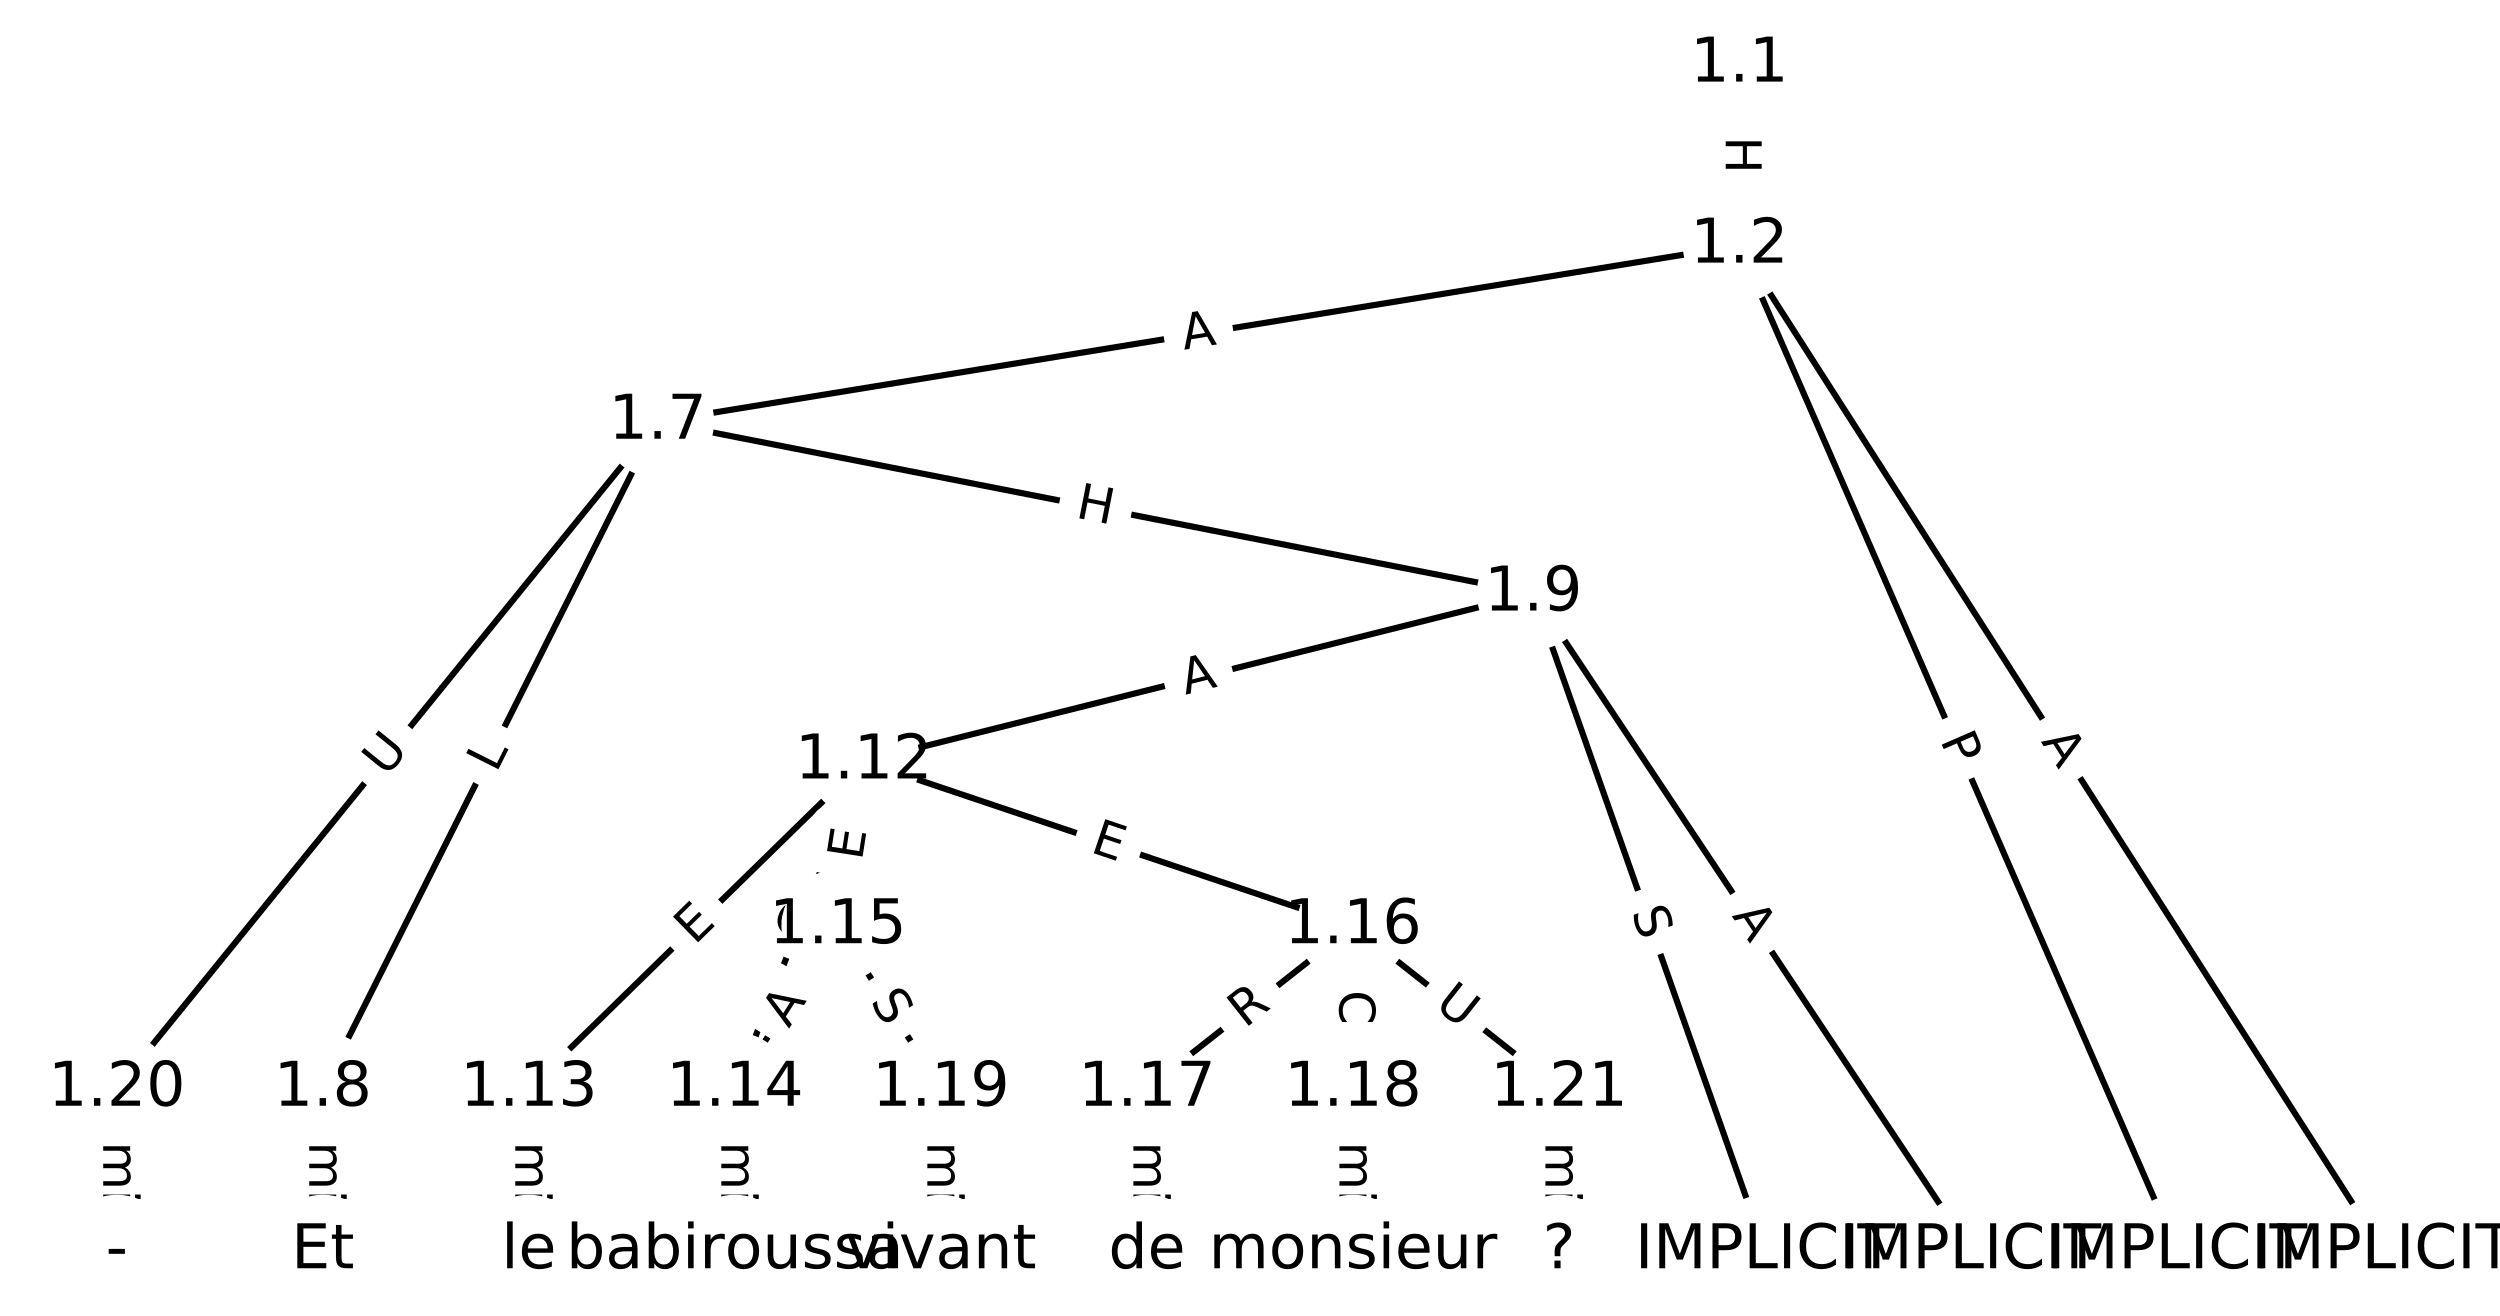 <?xml version="1.0" encoding="utf-8" standalone="no"?>
<!DOCTYPE svg PUBLIC "-//W3C//DTD SVG 1.1//EN"
  "http://www.w3.org/Graphics/SVG/1.1/DTD/svg11.dtd">
<!-- Created with matplotlib (https://matplotlib.org/) -->
<svg height="213.333pt" version="1.1" viewBox="0 0 405.333 213.333" width="405.333pt" xmlns="http://www.w3.org/2000/svg" xmlns:xlink="http://www.w3.org/1999/xlink">
 <defs>
  <style type="text/css">
*{stroke-linecap:butt;stroke-linejoin:round;}
  </style>
 </defs>
 <g id="figure_1">
  <g id="patch_1">
   <path d="M 0 213.333 
L 405.333 213.333 
L 405.333 0 
L 0 0 
z
" style="fill:#ffffff;"/>
  </g>
  <g id="axes_1">
   <g id="LineCollection_1">
    <path clip-path="url(#p426725038d)" d="M 282.004 10.467 
L 282.004 39.815 
" style="fill:none;stroke:#000000;"/>
    <path clip-path="url(#p426725038d)" d="M 282.004 39.815 
L 386.395 202.866 
" style="fill:none;stroke:#000000;"/>
    <path clip-path="url(#p426725038d)" d="M 282.004 39.815 
L 352.99 202.866 
" style="fill:none;stroke:#000000;"/>
    <path clip-path="url(#p426725038d)" d="M 282.004 39.815 
L 106.627 68.374 
" style="fill:none;stroke:#000000;"/>
    <path clip-path="url(#p426725038d)" d="M 106.627 68.374 
L 52.343 176.518 
" style="fill:none;stroke:#000000;"/>
    <path clip-path="url(#p426725038d)" d="M 106.627 68.374 
L 248.599 96.224 
" style="fill:none;stroke:#000000;"/>
    <path clip-path="url(#p426725038d)" d="M 106.627 68.374 
L 18.938 176.518 
" style="fill:none;stroke:#000000;"/>
    <path clip-path="url(#p426725038d)" d="M 52.343 176.518 
L 52.343 202.866 
" style="fill:none;stroke:#000000;"/>
    <path clip-path="url(#p426725038d)" d="M 248.599 96.224 
L 319.585 202.866 
" style="fill:none;stroke:#000000;"/>
    <path clip-path="url(#p426725038d)" d="M 248.599 96.224 
L 286.18 202.866 
" style="fill:none;stroke:#000000;"/>
    <path clip-path="url(#p426725038d)" d="M 248.599 96.224 
L 140.032 123.454 
" style="fill:none;stroke:#000000;"/>
    <path clip-path="url(#p426725038d)" d="M 140.032 123.454 
L 85.749 176.518 
" style="fill:none;stroke:#000000;"/>
    <path clip-path="url(#p426725038d)" d="M 140.032 123.454 
L 119.154 176.518 
" style="fill:none;stroke:#000000;"/>
    <path clip-path="url(#p426725038d)" d="M 140.032 123.454 
L 135.856 150.169 
" style="fill:none;stroke:#000000;"/>
    <path clip-path="url(#p426725038d)" d="M 140.032 123.454 
L 219.369 150.169 
" style="fill:none;stroke:#000000;"/>
    <path clip-path="url(#p426725038d)" d="M 85.749 176.518 
L 85.749 202.866 
" style="fill:none;stroke:#000000;"/>
    <path clip-path="url(#p426725038d)" d="M 119.154 176.518 
L 119.154 202.866 
" style="fill:none;stroke:#000000;"/>
    <path clip-path="url(#p426725038d)" d="M 135.856 150.169 
L 119.154 176.518 
" style="fill:none;stroke:#000000;stroke-dasharray:3.7,1.6;stroke-dashoffset:0;"/>
    <path clip-path="url(#p426725038d)" d="M 135.856 150.169 
L 152.559 176.518 
" style="fill:none;stroke:#000000;"/>
    <path clip-path="url(#p426725038d)" d="M 219.369 150.169 
L 185.964 176.518 
" style="fill:none;stroke:#000000;"/>
    <path clip-path="url(#p426725038d)" d="M 219.369 150.169 
L 219.369 176.518 
" style="fill:none;stroke:#000000;"/>
    <path clip-path="url(#p426725038d)" d="M 219.369 150.169 
L 252.774 176.518 
" style="fill:none;stroke:#000000;"/>
    <path clip-path="url(#p426725038d)" d="M 185.964 176.518 
L 185.964 202.866 
" style="fill:none;stroke:#000000;"/>
    <path clip-path="url(#p426725038d)" d="M 219.369 176.518 
L 219.369 202.866 
" style="fill:none;stroke:#000000;"/>
    <path clip-path="url(#p426725038d)" d="M 152.559 176.518 
L 152.559 202.866 
" style="fill:none;stroke:#000000;"/>
    <path clip-path="url(#p426725038d)" d="M 18.938 176.518 
L 18.938 202.866 
" style="fill:none;stroke:#000000;"/>
    <path clip-path="url(#p426725038d)" d="M 252.774 176.518 
L 252.774 202.866 
" style="fill:none;stroke:#000000;"/>
   </g>
   <g id="text_1">
    <g id="patch_2">
     <path clip-path="url(#p426725038d)" d="M 275.733 22.133 
L 275.733 28.149 
Q 275.733 30.549 278.133 30.549 
L 285.875 30.549 
Q 288.275 30.549 288.275 28.149 
L 288.275 22.133 
Q 288.275 19.733 285.875 19.733 
L 278.133 19.733 
Q 275.733 19.733 275.733 22.133 
z
" style="fill:#ffffff;stroke:#ffffff;stroke-linejoin:miter;"/>
    </g>
    <g clip-path="url(#p426725038d)">
     <!-- H -->
     <defs>
      <path d="M 9.812 72.906 
L 19.672 72.906 
L 19.672 43.016 
L 55.516 43.016 
L 55.516 72.906 
L 65.375 72.906 
L 65.375 0 
L 55.516 0 
L 55.516 34.719 
L 19.672 34.719 
L 19.672 0 
L 9.812 0 
z
" id="DejaVuSans-72"/>
     </defs>
     <g transform="translate(279.796 22.133)rotate(-270)scale(0.08 -0.08)">
      <use xlink:href="#DejaVuSans-72"/>
     </g>
    </g>
   </g>
   <g id="text_2">
    <g id="patch_3">
     <path clip-path="url(#p426725038d)" d="M 327.443 122.418 
L 330.393 127.026 
Q 331.688 129.048 333.709 127.754 
L 340.229 123.579 
Q 342.251 122.285 340.957 120.264 
L 338.006 115.655 
Q 336.712 113.633 334.69 114.928 
L 328.17 119.102 
Q 326.149 120.396 327.443 122.418 
z
" style="fill:#ffffff;stroke:#ffffff;stroke-linejoin:miter;"/>
    </g>
    <g clip-path="url(#p426725038d)">
     <!-- A -->
     <defs>
      <path d="M 34.188 63.188 
L 20.797 26.906 
L 47.609 26.906 
z
M 28.609 72.906 
L 39.797 72.906 
L 67.578 0 
L 57.328 0 
L 50.688 18.703 
L 17.828 18.703 
L 11.188 0 
L 0.781 0 
z
" id="DejaVuSans-65"/>
     </defs>
     <g transform="translate(330.865 120.226)rotate(-302.629)scale(0.08 -0.08)">
      <use xlink:href="#DejaVuSans-65"/>
     </g>
    </g>
   </g>
   <g id="text_3">
    <g id="patch_4">
     <path clip-path="url(#p426725038d)" d="M 310.784 121.632 
L 312.71 126.055 
Q 313.668 128.256 315.868 127.298 
L 322.967 124.207 
Q 325.168 123.249 324.21 121.049 
L 322.284 116.626 
Q 321.326 114.425 319.126 115.383 
L 312.027 118.474 
Q 309.826 119.432 310.784 121.632 
z
" style="fill:#ffffff;stroke:#ffffff;stroke-linejoin:miter;"/>
    </g>
    <g clip-path="url(#p426725038d)">
     <!-- P -->
     <defs>
      <path d="M 19.672 64.797 
L 19.672 37.406 
L 32.078 37.406 
Q 38.969 37.406 42.719 40.969 
Q 46.484 44.531 46.484 51.125 
Q 46.484 57.672 42.719 61.234 
Q 38.969 64.797 32.078 64.797 
z
M 9.812 72.906 
L 32.078 72.906 
Q 44.344 72.906 50.609 67.359 
Q 56.891 61.812 56.891 51.125 
Q 56.891 40.328 50.609 34.812 
Q 44.344 29.297 32.078 29.297 
L 19.672 29.297 
L 19.672 0 
L 9.812 0 
z
" id="DejaVuSans-80"/>
     </defs>
     <g transform="translate(314.51 120.01)rotate(-293.526)scale(0.08 -0.08)">
      <use xlink:href="#DejaVuSans-80"/>
     </g>
    </g>
   </g>
   <g id="text_4">
    <g id="patch_5">
     <path clip-path="url(#p426725038d)" d="M 192.623 60.724 
L 198.024 59.844 
Q 200.393 59.459 200.007 57.09 
L 198.763 49.448 
Q 198.377 47.079 196.008 47.465 
L 190.607 48.344 
Q 188.238 48.73 188.624 51.099 
L 189.868 58.741 
Q 190.254 61.11 192.623 60.724 
z
" style="fill:#ffffff;stroke:#ffffff;stroke-linejoin:miter;"/>
    </g>
    <g clip-path="url(#p426725038d)">
     <!-- A -->
     <g transform="translate(191.969 56.713)rotate(-9.249)scale(0.08 -0.08)">
      <use xlink:href="#DejaVuSans-65"/>
     </g>
    </g>
   </g>
   <g id="text_5">
    <g id="patch_6">
     <path clip-path="url(#p426725038d)" d="M 84.09 127.251 
L 86.09 123.267 
Q 87.166 121.122 85.021 120.046 
L 78.102 116.572 
Q 75.957 115.496 74.88 117.64 
L 72.88 121.624 
Q 71.804 123.769 73.949 124.846 
L 80.868 128.319 
Q 83.013 129.396 84.09 127.251 
z
" style="fill:#ffffff;stroke:#ffffff;stroke-linejoin:miter;"/>
    </g>
    <g clip-path="url(#p426725038d)">
     <!-- L -->
     <defs>
      <path d="M 9.812 72.906 
L 19.672 72.906 
L 19.672 8.297 
L 55.172 8.297 
L 55.172 0 
L 9.812 0 
z
" id="DejaVuSans-76"/>
     </defs>
     <g transform="translate(80.458 125.428)rotate(-63.345)scale(0.08 -0.08)">
      <use xlink:href="#DejaVuSans-76"/>
     </g>
    </g>
   </g>
   <g id="text_6">
    <g id="patch_7">
     <path clip-path="url(#p426725038d)" d="M 173.454 87.874 
L 179.357 89.032 
Q 181.713 89.494 182.175 87.139 
L 183.665 79.541 
Q 184.127 77.186 181.772 76.724 
L 175.868 75.566 
Q 173.513 75.104 173.051 77.459 
L 171.561 85.057 
Q 171.099 87.412 173.454 87.874 
z
" style="fill:#ffffff;stroke:#ffffff;stroke-linejoin:miter;"/>
    </g>
    <g clip-path="url(#p426725038d)">
     <!-- H -->
     <g transform="translate(174.236 83.886)rotate(-348.901)scale(0.08 -0.08)">
      <use xlink:href="#DejaVuSans-72"/>
     </g>
    </g>
   </g>
   <g id="text_7">
    <g id="patch_8">
     <path clip-path="url(#p426725038d)" d="M 65.81 128.669 
L 69.497 124.122 
Q 71.009 122.257 69.145 120.746 
L 63.131 115.869 
Q 61.267 114.358 59.755 116.222 
L 56.068 120.77 
Q 54.556 122.634 56.42 124.146 
L 62.434 129.022 
Q 64.298 130.534 65.81 128.669 
z
" style="fill:#ffffff;stroke:#ffffff;stroke-linejoin:miter;"/>
    </g>
    <g clip-path="url(#p426725038d)">
     <!-- U -->
     <defs>
      <path d="M 8.688 72.906 
L 18.609 72.906 
L 18.609 28.609 
Q 18.609 16.891 22.844 11.734 
Q 27.094 6.594 36.625 6.594 
Q 46.094 6.594 50.344 11.734 
Q 54.594 16.891 54.594 28.609 
L 54.594 72.906 
L 64.5 72.906 
L 64.5 27.391 
Q 64.5 13.141 57.438 5.859 
Q 50.391 -1.422 36.625 -1.422 
Q 22.797 -1.422 15.734 5.859 
Q 8.688 13.141 8.688 27.391 
z
" id="DejaVuSans-85"/>
     </defs>
     <g transform="translate(62.653 126.11)rotate(-50.963)scale(0.08 -0.08)">
      <use xlink:href="#DejaVuSans-85"/>
     </g>
    </g>
   </g>
   <g id="text_8">
    <g id="patch_9">
     <path clip-path="url(#p426725038d)" d="M 46.072 172.049 
L 46.072 207.334 
Q 46.072 209.734 48.472 209.734 
L 56.215 209.734 
Q 58.615 209.734 58.615 207.334 
L 58.615 172.049 
Q 58.615 169.649 56.215 169.649 
L 48.472 169.649 
Q 46.072 169.649 46.072 172.049 
z
" style="fill:#ffffff;stroke:#ffffff;stroke-linejoin:miter;"/>
    </g>
    <g clip-path="url(#p426725038d)">
     <!-- Terminal -->
     <defs>
      <path d="M -0.297 72.906 
L 61.375 72.906 
L 61.375 64.594 
L 35.5 64.594 
L 35.5 0 
L 25.594 0 
L 25.594 64.594 
L -0.297 64.594 
z
" id="DejaVuSans-84"/>
      <path d="M 56.203 29.594 
L 56.203 25.203 
L 14.891 25.203 
Q 15.484 15.922 20.484 11.062 
Q 25.484 6.203 34.422 6.203 
Q 39.594 6.203 44.453 7.469 
Q 49.312 8.734 54.109 11.281 
L 54.109 2.781 
Q 49.266 0.734 44.188 -0.344 
Q 39.109 -1.422 33.891 -1.422 
Q 20.797 -1.422 13.156 6.188 
Q 5.516 13.812 5.516 26.812 
Q 5.516 40.234 12.766 48.109 
Q 20.016 56 32.328 56 
Q 43.359 56 49.781 48.891 
Q 56.203 41.797 56.203 29.594 
z
M 47.219 32.234 
Q 47.125 39.594 43.094 43.984 
Q 39.062 48.391 32.422 48.391 
Q 24.906 48.391 20.391 44.141 
Q 15.875 39.891 15.188 32.172 
z
" id="DejaVuSans-101"/>
      <path d="M 41.109 46.297 
Q 39.594 47.172 37.812 47.578 
Q 36.031 48 33.891 48 
Q 26.266 48 22.188 43.047 
Q 18.109 38.094 18.109 28.812 
L 18.109 0 
L 9.078 0 
L 9.078 54.688 
L 18.109 54.688 
L 18.109 46.188 
Q 20.953 51.172 25.484 53.578 
Q 30.031 56 36.531 56 
Q 37.453 56 38.578 55.875 
Q 39.703 55.766 41.062 55.516 
z
" id="DejaVuSans-114"/>
      <path d="M 52 44.188 
Q 55.375 50.25 60.062 53.125 
Q 64.75 56 71.094 56 
Q 79.641 56 84.281 50.016 
Q 88.922 44.047 88.922 33.016 
L 88.922 0 
L 79.891 0 
L 79.891 32.719 
Q 79.891 40.578 77.094 44.375 
Q 74.312 48.188 68.609 48.188 
Q 61.625 48.188 57.562 43.547 
Q 53.516 38.922 53.516 30.906 
L 53.516 0 
L 44.484 0 
L 44.484 32.719 
Q 44.484 40.625 41.703 44.406 
Q 38.922 48.188 33.109 48.188 
Q 26.219 48.188 22.156 43.531 
Q 18.109 38.875 18.109 30.906 
L 18.109 0 
L 9.078 0 
L 9.078 54.688 
L 18.109 54.688 
L 18.109 46.188 
Q 21.188 51.219 25.484 53.609 
Q 29.781 56 35.688 56 
Q 41.656 56 45.828 52.969 
Q 50 49.953 52 44.188 
z
" id="DejaVuSans-109"/>
      <path d="M 9.422 54.688 
L 18.406 54.688 
L 18.406 0 
L 9.422 0 
z
M 9.422 75.984 
L 18.406 75.984 
L 18.406 64.594 
L 9.422 64.594 
z
" id="DejaVuSans-105"/>
      <path d="M 54.891 33.016 
L 54.891 0 
L 45.906 0 
L 45.906 32.719 
Q 45.906 40.484 42.875 44.328 
Q 39.844 48.188 33.797 48.188 
Q 26.516 48.188 22.312 43.547 
Q 18.109 38.922 18.109 30.906 
L 18.109 0 
L 9.078 0 
L 9.078 54.688 
L 18.109 54.688 
L 18.109 46.188 
Q 21.344 51.125 25.703 53.562 
Q 30.078 56 35.797 56 
Q 45.219 56 50.047 50.172 
Q 54.891 44.344 54.891 33.016 
z
" id="DejaVuSans-110"/>
      <path d="M 34.281 27.484 
Q 23.391 27.484 19.188 25 
Q 14.984 22.516 14.984 16.5 
Q 14.984 11.719 18.141 8.906 
Q 21.297 6.109 26.703 6.109 
Q 34.188 6.109 38.703 11.406 
Q 43.219 16.703 43.219 25.484 
L 43.219 27.484 
z
M 52.203 31.203 
L 52.203 0 
L 43.219 0 
L 43.219 8.297 
Q 40.141 3.328 35.547 0.953 
Q 30.953 -1.422 24.312 -1.422 
Q 15.922 -1.422 10.953 3.297 
Q 6 8.016 6 15.922 
Q 6 25.141 12.172 29.828 
Q 18.359 34.516 30.609 34.516 
L 43.219 34.516 
L 43.219 35.406 
Q 43.219 41.609 39.141 45 
Q 35.062 48.391 27.688 48.391 
Q 23 48.391 18.547 47.266 
Q 14.109 46.141 10.016 43.891 
L 10.016 52.203 
Q 14.938 54.109 19.578 55.047 
Q 24.219 56 28.609 56 
Q 40.484 56 46.344 49.844 
Q 52.203 43.703 52.203 31.203 
z
" id="DejaVuSans-97"/>
      <path d="M 9.422 75.984 
L 18.406 75.984 
L 18.406 0 
L 9.422 0 
z
" id="DejaVuSans-108"/>
     </defs>
     <g transform="translate(50.136 172.049)rotate(-270)scale(0.08 -0.08)">
      <use xlink:href="#DejaVuSans-84"/>
      <use x="60.818" xlink:href="#DejaVuSans-101"/>
      <use x="122.342" xlink:href="#DejaVuSans-114"/>
      <use x="163.439" xlink:href="#DejaVuSans-109"/>
      <use x="260.852" xlink:href="#DejaVuSans-105"/>
      <use x="288.635" xlink:href="#DejaVuSans-110"/>
      <use x="352.014" xlink:href="#DejaVuSans-97"/>
      <use x="413.293" xlink:href="#DejaVuSans-108"/>
     </g>
    </g>
   </g>
   <g id="text_9">
    <g id="patch_10">
     <path clip-path="url(#p426725038d)" d="M 277.355 150.742 
L 280.388 155.298 
Q 281.717 157.296 283.715 155.966 
L 290.16 151.676 
Q 292.158 150.346 290.828 148.348 
L 287.796 143.792 
Q 286.466 141.794 284.468 143.124 
L 278.023 147.415 
Q 276.025 148.744 277.355 150.742 
z
" style="fill:#ffffff;stroke:#ffffff;stroke-linejoin:miter;"/>
    </g>
    <g clip-path="url(#p426725038d)">
     <!-- A -->
     <g transform="translate(280.738 148.491)rotate(-303.65)scale(0.08 -0.08)">
      <use xlink:href="#DejaVuSans-65"/>
     </g>
    </g>
   </g>
   <g id="text_10">
    <g id="patch_11">
     <path clip-path="url(#p426725038d)" d="M 260.63 149.234 
L 262.318 154.024 
Q 263.116 156.288 265.38 155.49 
L 272.682 152.917 
Q 274.946 152.119 274.148 149.856 
L 272.46 145.066 
Q 271.662 142.802 269.399 143.6 
L 262.096 146.173 
Q 259.833 146.971 260.63 149.234 
z
" style="fill:#ffffff;stroke:#ffffff;stroke-linejoin:miter;"/>
    </g>
    <g clip-path="url(#p426725038d)">
     <!-- S -->
     <defs>
      <path d="M 53.516 70.516 
L 53.516 60.891 
Q 47.906 63.578 42.922 64.891 
Q 37.938 66.219 33.297 66.219 
Q 25.25 66.219 20.875 63.094 
Q 16.5 59.969 16.5 54.203 
Q 16.5 49.359 19.406 46.891 
Q 22.312 44.438 30.422 42.922 
L 36.375 41.703 
Q 47.406 39.594 52.656 34.297 
Q 57.906 29 57.906 20.125 
Q 57.906 9.516 50.797 4.047 
Q 43.703 -1.422 29.984 -1.422 
Q 24.812 -1.422 18.969 -0.25 
Q 13.141 0.922 6.891 3.219 
L 6.891 13.375 
Q 12.891 10.016 18.656 8.297 
Q 24.422 6.594 29.984 6.594 
Q 38.422 6.594 43.016 9.906 
Q 47.609 13.234 47.609 19.391 
Q 47.609 24.75 44.312 27.781 
Q 41.016 30.812 33.5 32.328 
L 27.484 33.5 
Q 16.453 35.688 11.516 40.375 
Q 6.594 45.062 6.594 53.422 
Q 6.594 63.094 13.406 68.656 
Q 20.219 74.219 32.172 74.219 
Q 37.312 74.219 42.625 73.281 
Q 47.953 72.359 53.516 70.516 
z
" id="DejaVuSans-83"/>
     </defs>
     <g transform="translate(264.463 147.884)rotate(-289.413)scale(0.08 -0.08)">
      <use xlink:href="#DejaVuSans-83"/>
     </g>
    </g>
   </g>
   <g id="text_11">
    <g id="patch_12">
     <path clip-path="url(#p426725038d)" d="M 193.187 116.587 
L 198.495 115.256 
Q 200.823 114.672 200.239 112.344 
L 198.356 104.834 
Q 197.772 102.506 195.444 103.09 
L 190.136 104.422 
Q 187.808 105.005 188.392 107.333 
L 190.275 114.843 
Q 190.859 117.171 193.187 116.587 
z
" style="fill:#ffffff;stroke:#ffffff;stroke-linejoin:miter;"/>
    </g>
    <g clip-path="url(#p426725038d)">
     <!-- A -->
     <g transform="translate(192.198 112.646)rotate(-14.08)scale(0.08 -0.08)">
      <use xlink:href="#DejaVuSans-65"/>
     </g>
    </g>
   </g>
   <g id="text_12">
    <g id="patch_13">
     <path clip-path="url(#p426725038d)" d="M 115.467 156.237 
L 119.081 152.703 
Q 120.798 151.026 119.12 149.309 
L 113.708 143.773 
Q 112.03 142.057 110.314 143.734 
L 106.699 147.268 
Q 104.983 148.946 106.66 150.662 
L 112.073 156.198 
Q 113.75 157.915 115.467 156.237 
z
" style="fill:#ffffff;stroke:#ffffff;stroke-linejoin:miter;"/>
    </g>
    <g clip-path="url(#p426725038d)">
     <!-- E -->
     <defs>
      <path d="M 9.812 72.906 
L 55.906 72.906 
L 55.906 64.594 
L 19.672 64.594 
L 19.672 43.016 
L 54.391 43.016 
L 54.391 34.719 
L 19.672 34.719 
L 19.672 8.297 
L 56.781 8.297 
L 56.781 0 
L 9.812 0 
z
" id="DejaVuSans-69"/>
     </defs>
     <g transform="translate(112.626 153.331)rotate(-44.349)scale(0.08 -0.08)">
      <use xlink:href="#DejaVuSans-69"/>
     </g>
    </g>
   </g>
   <g id="text_13">
    <g id="patch_14">
     <path clip-path="url(#p426725038d)" d="M 134.406 154.881 
L 136.451 149.683 
Q 137.33 147.449 135.097 146.57 
L 127.892 143.736 
Q 125.658 142.857 124.78 145.09 
L 122.734 150.289 
Q 121.856 152.522 124.089 153.401 
L 131.294 156.236 
Q 133.527 157.114 134.406 154.881 
z
" style="fill:#ffffff;stroke:#ffffff;stroke-linejoin:miter;"/>
    </g>
    <g clip-path="url(#p426725038d)">
     <!-- C -->
     <defs>
      <path d="M 64.406 67.281 
L 64.406 56.891 
Q 59.422 61.531 53.781 63.812 
Q 48.141 66.109 41.797 66.109 
Q 29.297 66.109 22.656 58.469 
Q 16.016 50.828 16.016 36.375 
Q 16.016 21.969 22.656 14.328 
Q 29.297 6.688 41.797 6.688 
Q 48.141 6.688 53.781 8.984 
Q 59.422 11.281 64.406 15.922 
L 64.406 5.609 
Q 59.234 2.094 53.438 0.328 
Q 47.656 -1.422 41.219 -1.422 
Q 24.656 -1.422 15.125 8.703 
Q 5.609 18.844 5.609 36.375 
Q 5.609 53.953 15.125 64.078 
Q 24.656 74.219 41.219 74.219 
Q 47.75 74.219 53.531 72.484 
Q 59.328 70.75 64.406 67.281 
z
" id="DejaVuSans-67"/>
     </defs>
     <g transform="translate(130.624 153.393)rotate(-68.523)scale(0.08 -0.08)">
      <use xlink:href="#DejaVuSans-67"/>
     </g>
    </g>
   </g>
   <g id="text_14">
    <g id="patch_15">
     <path clip-path="url(#p426725038d)" d="M 143.75 140.277 
L 144.53 135.283 
Q 144.901 132.911 142.53 132.541 
L 134.88 131.345 
Q 132.509 130.974 132.138 133.346 
L 131.358 138.34 
Q 130.987 140.711 133.358 141.082 
L 141.008 142.277 
Q 143.379 142.648 143.75 140.277 
z
" style="fill:#ffffff;stroke:#ffffff;stroke-linejoin:miter;"/>
    </g>
    <g clip-path="url(#p426725038d)">
     <!-- E -->
     <g transform="translate(139.735 139.649)rotate(-81.116)scale(0.08 -0.08)">
      <use xlink:href="#DejaVuSans-69"/>
     </g>
    </g>
   </g>
   <g id="text_15">
    <g id="patch_16">
     <path clip-path="url(#p426725038d)" d="M 175.304 141.948 
L 180.095 143.561 
Q 182.369 144.327 183.135 142.053 
L 185.606 134.715 
Q 186.372 132.44 184.097 131.674 
L 179.307 130.061 
Q 177.032 129.295 176.266 131.57 
L 173.795 138.908 
Q 173.029 141.182 175.304 141.948 
z
" style="fill:#ffffff;stroke:#ffffff;stroke-linejoin:miter;"/>
    </g>
    <g clip-path="url(#p426725038d)">
     <!-- E -->
     <g transform="translate(176.601 138.097)rotate(-341.39)scale(0.08 -0.08)">
      <use xlink:href="#DejaVuSans-69"/>
     </g>
    </g>
   </g>
   <g id="text_16">
    <g id="patch_17">
     <path clip-path="url(#p426725038d)" d="M 79.477 172.049 
L 79.477 207.334 
Q 79.477 209.734 81.877 209.734 
L 89.62 209.734 
Q 92.02 209.734 92.02 207.334 
L 92.02 172.049 
Q 92.02 169.649 89.62 169.649 
L 81.877 169.649 
Q 79.477 169.649 79.477 172.049 
z
" style="fill:#ffffff;stroke:#ffffff;stroke-linejoin:miter;"/>
    </g>
    <g clip-path="url(#p426725038d)">
     <!-- Terminal -->
     <g transform="translate(83.541 172.049)rotate(-270)scale(0.08 -0.08)">
      <use xlink:href="#DejaVuSans-84"/>
      <use x="60.818" xlink:href="#DejaVuSans-101"/>
      <use x="122.342" xlink:href="#DejaVuSans-114"/>
      <use x="163.439" xlink:href="#DejaVuSans-109"/>
      <use x="260.852" xlink:href="#DejaVuSans-105"/>
      <use x="288.635" xlink:href="#DejaVuSans-110"/>
      <use x="352.014" xlink:href="#DejaVuSans-97"/>
      <use x="413.293" xlink:href="#DejaVuSans-108"/>
     </g>
    </g>
   </g>
   <g id="text_17">
    <g id="patch_18">
     <path clip-path="url(#p426725038d)" d="M 112.882 172.049 
L 112.882 207.334 
Q 112.882 209.734 115.282 209.734 
L 123.025 209.734 
Q 125.425 209.734 125.425 207.334 
L 125.425 172.049 
Q 125.425 169.649 123.025 169.649 
L 115.282 169.649 
Q 112.882 169.649 112.882 172.049 
z
" style="fill:#ffffff;stroke:#ffffff;stroke-linejoin:miter;"/>
    </g>
    <g clip-path="url(#p426725038d)">
     <!-- Terminal -->
     <g transform="translate(116.946 172.049)rotate(-270)scale(0.08 -0.08)">
      <use xlink:href="#DejaVuSans-84"/>
      <use x="60.818" xlink:href="#DejaVuSans-101"/>
      <use x="122.342" xlink:href="#DejaVuSans-114"/>
      <use x="163.439" xlink:href="#DejaVuSans-109"/>
      <use x="260.852" xlink:href="#DejaVuSans-105"/>
      <use x="288.635" xlink:href="#DejaVuSans-110"/>
      <use x="352.014" xlink:href="#DejaVuSans-97"/>
      <use x="413.293" xlink:href="#DejaVuSans-108"/>
     </g>
    </g>
   </g>
   <g id="text_18">
    <g id="patch_19">
     <path clip-path="url(#p426725038d)" d="M 131.337 169.012 
L 134.267 164.39 
Q 135.552 162.363 133.525 161.078 
L 126.985 156.932 
Q 124.958 155.648 123.673 157.675 
L 120.743 162.297 
Q 119.458 164.324 121.485 165.609 
L 128.025 169.754 
Q 130.052 171.039 131.337 169.012 
z
" style="fill:#ffffff;stroke:#ffffff;stroke-linejoin:miter;"/>
    </g>
    <g clip-path="url(#p426725038d)">
     <!-- A -->
     <g transform="translate(127.904 166.836)rotate(-57.629)scale(0.08 -0.08)">
      <use xlink:href="#DejaVuSans-65"/>
     </g>
    </g>
   </g>
   <g id="text_19">
    <g id="patch_20">
     <path clip-path="url(#p426725038d)" d="M 137.551 164.556 
L 140.27 168.846 
Q 141.555 170.873 143.582 169.588 
L 150.122 165.442 
Q 152.149 164.157 150.864 162.13 
L 148.145 157.841 
Q 146.86 155.814 144.833 157.099 
L 138.293 161.244 
Q 136.266 162.529 137.551 164.556 
z
" style="fill:#ffffff;stroke:#ffffff;stroke-linejoin:miter;"/>
    </g>
    <g clip-path="url(#p426725038d)">
     <!-- S -->
     <g transform="translate(140.984 162.38)rotate(-302.371)scale(0.08 -0.08)">
      <use xlink:href="#DejaVuSans-83"/>
     </g>
    </g>
   </g>
   <g id="text_20">
    <g id="patch_21">
     <path clip-path="url(#p426725038d)" d="M 204.368 169.988 
L 208.733 166.546 
Q 210.617 165.06 209.131 163.175 
L 204.336 157.096 
Q 202.849 155.212 200.965 156.698 
L 196.601 160.141 
Q 194.716 161.627 196.203 163.511 
L 200.998 169.59 
Q 202.484 171.475 204.368 169.988 
z
" style="fill:#ffffff;stroke:#ffffff;stroke-linejoin:miter;"/>
    </g>
    <g clip-path="url(#p426725038d)">
     <!-- R -->
     <defs>
      <path d="M 44.391 34.188 
Q 47.562 33.109 50.562 29.594 
Q 53.562 26.078 56.594 19.922 
L 66.609 0 
L 56 0 
L 46.688 18.703 
Q 43.062 26.031 39.672 28.422 
Q 36.281 30.812 30.422 30.812 
L 19.672 30.812 
L 19.672 0 
L 9.812 0 
L 9.812 72.906 
L 32.078 72.906 
Q 44.578 72.906 50.734 67.672 
Q 56.891 62.453 56.891 51.906 
Q 56.891 45.016 53.688 40.469 
Q 50.484 35.938 44.391 34.188 
z
M 19.672 64.797 
L 19.672 38.922 
L 32.078 38.922 
Q 39.203 38.922 42.844 42.219 
Q 46.484 45.516 46.484 51.906 
Q 46.484 58.297 42.844 61.547 
Q 39.203 64.797 32.078 64.797 
z
" id="DejaVuSans-82"/>
     </defs>
     <g transform="translate(201.852 166.798)rotate(-38.265)scale(0.08 -0.08)">
      <use xlink:href="#DejaVuSans-82"/>
     </g>
    </g>
   </g>
   <g id="text_21">
    <g id="patch_22">
     <path clip-path="url(#p426725038d)" d="M 213.098 160.55 
L 213.098 166.136 
Q 213.098 168.536 215.498 168.536 
L 223.241 168.536 
Q 225.641 168.536 225.641 166.136 
L 225.641 160.55 
Q 225.641 158.15 223.241 158.15 
L 215.498 158.15 
Q 213.098 158.15 213.098 160.55 
z
" style="fill:#ffffff;stroke:#ffffff;stroke-linejoin:miter;"/>
    </g>
    <g clip-path="url(#p426725038d)">
     <!-- C -->
     <g transform="translate(217.162 160.55)rotate(-270)scale(0.08 -0.08)">
      <use xlink:href="#DejaVuSans-67"/>
     </g>
    </g>
   </g>
   <g id="text_22">
    <g id="patch_23">
     <path clip-path="url(#p426725038d)" d="M 229.89 166.454 
L 234.487 170.08 
Q 236.371 171.566 237.857 169.682 
L 242.652 163.603 
Q 244.139 161.719 242.254 160.232 
L 237.657 156.606 
Q 235.773 155.12 234.286 157.004 
L 229.491 163.083 
Q 228.005 164.968 229.89 166.454 
z
" style="fill:#ffffff;stroke:#ffffff;stroke-linejoin:miter;"/>
    </g>
    <g clip-path="url(#p426725038d)">
     <!-- U -->
     <g transform="translate(232.406 163.263)rotate(-321.735)scale(0.08 -0.08)">
      <use xlink:href="#DejaVuSans-85"/>
     </g>
    </g>
   </g>
   <g id="text_23">
    <g id="patch_24">
     <path clip-path="url(#p426725038d)" d="M 179.693 172.049 
L 179.693 207.334 
Q 179.693 209.734 182.093 209.734 
L 189.835 209.734 
Q 192.235 209.734 192.235 207.334 
L 192.235 172.049 
Q 192.235 169.649 189.835 169.649 
L 182.093 169.649 
Q 179.693 169.649 179.693 172.049 
z
" style="fill:#ffffff;stroke:#ffffff;stroke-linejoin:miter;"/>
    </g>
    <g clip-path="url(#p426725038d)">
     <!-- Terminal -->
     <g transform="translate(183.757 172.049)rotate(-270)scale(0.08 -0.08)">
      <use xlink:href="#DejaVuSans-84"/>
      <use x="60.818" xlink:href="#DejaVuSans-101"/>
      <use x="122.342" xlink:href="#DejaVuSans-114"/>
      <use x="163.439" xlink:href="#DejaVuSans-109"/>
      <use x="260.852" xlink:href="#DejaVuSans-105"/>
      <use x="288.635" xlink:href="#DejaVuSans-110"/>
      <use x="352.014" xlink:href="#DejaVuSans-97"/>
      <use x="413.293" xlink:href="#DejaVuSans-108"/>
     </g>
    </g>
   </g>
   <g id="text_24">
    <g id="patch_25">
     <path clip-path="url(#p426725038d)" d="M 213.098 172.049 
L 213.098 207.334 
Q 213.098 209.734 215.498 209.734 
L 223.241 209.734 
Q 225.641 209.734 225.641 207.334 
L 225.641 172.049 
Q 225.641 169.649 223.241 169.649 
L 215.498 169.649 
Q 213.098 169.649 213.098 172.049 
z
" style="fill:#ffffff;stroke:#ffffff;stroke-linejoin:miter;"/>
    </g>
    <g clip-path="url(#p426725038d)">
     <!-- Terminal -->
     <g transform="translate(217.162 172.049)rotate(-270)scale(0.08 -0.08)">
      <use xlink:href="#DejaVuSans-84"/>
      <use x="60.818" xlink:href="#DejaVuSans-101"/>
      <use x="122.342" xlink:href="#DejaVuSans-114"/>
      <use x="163.439" xlink:href="#DejaVuSans-109"/>
      <use x="260.852" xlink:href="#DejaVuSans-105"/>
      <use x="288.635" xlink:href="#DejaVuSans-110"/>
      <use x="352.014" xlink:href="#DejaVuSans-97"/>
      <use x="413.293" xlink:href="#DejaVuSans-108"/>
     </g>
    </g>
   </g>
   <g id="text_25">
    <g id="patch_26">
     <path clip-path="url(#p426725038d)" d="M 146.288 172.049 
L 146.288 207.334 
Q 146.288 209.734 148.688 209.734 
L 156.43 209.734 
Q 158.83 209.734 158.83 207.334 
L 158.83 172.049 
Q 158.83 169.649 156.43 169.649 
L 148.688 169.649 
Q 146.288 169.649 146.288 172.049 
z
" style="fill:#ffffff;stroke:#ffffff;stroke-linejoin:miter;"/>
    </g>
    <g clip-path="url(#p426725038d)">
     <!-- Terminal -->
     <g transform="translate(150.351 172.049)rotate(-270)scale(0.08 -0.08)">
      <use xlink:href="#DejaVuSans-84"/>
      <use x="60.818" xlink:href="#DejaVuSans-101"/>
      <use x="122.342" xlink:href="#DejaVuSans-114"/>
      <use x="163.439" xlink:href="#DejaVuSans-109"/>
      <use x="260.852" xlink:href="#DejaVuSans-105"/>
      <use x="288.635" xlink:href="#DejaVuSans-110"/>
      <use x="352.014" xlink:href="#DejaVuSans-97"/>
      <use x="413.293" xlink:href="#DejaVuSans-108"/>
     </g>
    </g>
   </g>
   <g id="text_26">
    <g id="patch_27">
     <path clip-path="url(#p426725038d)" d="M 12.667 172.049 
L 12.667 207.334 
Q 12.667 209.734 15.067 209.734 
L 22.809 209.734 
Q 25.209 209.734 25.209 207.334 
L 25.209 172.049 
Q 25.209 169.649 22.809 169.649 
L 15.067 169.649 
Q 12.667 169.649 12.667 172.049 
z
" style="fill:#ffffff;stroke:#ffffff;stroke-linejoin:miter;"/>
    </g>
    <g clip-path="url(#p426725038d)">
     <!-- Terminal -->
     <g transform="translate(16.731 172.049)rotate(-270)scale(0.08 -0.08)">
      <use xlink:href="#DejaVuSans-84"/>
      <use x="60.818" xlink:href="#DejaVuSans-101"/>
      <use x="122.342" xlink:href="#DejaVuSans-114"/>
      <use x="163.439" xlink:href="#DejaVuSans-109"/>
      <use x="260.852" xlink:href="#DejaVuSans-105"/>
      <use x="288.635" xlink:href="#DejaVuSans-110"/>
      <use x="352.014" xlink:href="#DejaVuSans-97"/>
      <use x="413.293" xlink:href="#DejaVuSans-108"/>
     </g>
    </g>
   </g>
   <g id="text_27">
    <g id="patch_28">
     <path clip-path="url(#p426725038d)" d="M 246.503 172.049 
L 246.503 207.334 
Q 246.503 209.734 248.903 209.734 
L 256.646 209.734 
Q 259.046 209.734 259.046 207.334 
L 259.046 172.049 
Q 259.046 169.649 256.646 169.649 
L 248.903 169.649 
Q 246.503 169.649 246.503 172.049 
z
" style="fill:#ffffff;stroke:#ffffff;stroke-linejoin:miter;"/>
    </g>
    <g clip-path="url(#p426725038d)">
     <!-- Terminal -->
     <g transform="translate(250.567 172.049)rotate(-270)scale(0.08 -0.08)">
      <use xlink:href="#DejaVuSans-84"/>
      <use x="60.818" xlink:href="#DejaVuSans-101"/>
      <use x="122.342" xlink:href="#DejaVuSans-114"/>
      <use x="163.439" xlink:href="#DejaVuSans-109"/>
      <use x="260.852" xlink:href="#DejaVuSans-105"/>
      <use x="288.635" xlink:href="#DejaVuSans-110"/>
      <use x="352.014" xlink:href="#DejaVuSans-97"/>
      <use x="413.293" xlink:href="#DejaVuSans-108"/>
     </g>
    </g>
   </g>
   <g id="PathCollection_1">
    <defs>
     <path d="M 0 8.66 
C 2.297 8.66 4.5 7.748 6.124 6.124 
C 7.748 4.5 8.66 2.297 8.66 0 
C 8.66 -2.297 7.748 -4.5 6.124 -6.124 
C 4.5 -7.748 2.297 -8.66 0 -8.66 
C -2.297 -8.66 -4.5 -7.748 -6.124 -6.124 
C -7.748 -4.5 -8.66 -2.297 -8.66 0 
C -8.66 2.297 -7.748 4.5 -6.124 6.124 
C -4.5 7.748 -2.297 8.66 0 8.66 
z
" id="C0_0_0fdce20ffc"/>
    </defs>
    <g clip-path="url(#p426725038d)">
     <use style="fill:#ffffff;stroke:#ffffff;" x="18.938" xlink:href="#C0_0_0fdce20ffc" y="202.866"/>
    </g>
    <g clip-path="url(#p426725038d)">
     <use style="fill:#ffffff;stroke:#ffffff;" x="52.343" xlink:href="#C0_0_0fdce20ffc" y="202.866"/>
    </g>
    <g clip-path="url(#p426725038d)">
     <use style="fill:#ffffff;stroke:#ffffff;" x="85.749" xlink:href="#C0_0_0fdce20ffc" y="202.866"/>
    </g>
    <g clip-path="url(#p426725038d)">
     <use style="fill:#ffffff;stroke:#ffffff;" x="119.154" xlink:href="#C0_0_0fdce20ffc" y="202.866"/>
    </g>
    <g clip-path="url(#p426725038d)">
     <use style="fill:#ffffff;stroke:#ffffff;" x="152.559" xlink:href="#C0_0_0fdce20ffc" y="202.866"/>
    </g>
    <g clip-path="url(#p426725038d)">
     <use style="fill:#ffffff;stroke:#ffffff;" x="185.964" xlink:href="#C0_0_0fdce20ffc" y="202.866"/>
    </g>
    <g clip-path="url(#p426725038d)">
     <use style="fill:#ffffff;stroke:#ffffff;" x="219.369" xlink:href="#C0_0_0fdce20ffc" y="202.866"/>
    </g>
    <g clip-path="url(#p426725038d)">
     <use style="fill:#ffffff;stroke:#ffffff;" x="252.774" xlink:href="#C0_0_0fdce20ffc" y="202.866"/>
    </g>
    <g clip-path="url(#p426725038d)">
     <use style="fill:#ffffff;stroke:#ffffff;" x="282.004" xlink:href="#C0_0_0fdce20ffc" y="10.467"/>
    </g>
    <g clip-path="url(#p426725038d)">
     <use style="fill:#ffffff;stroke:#ffffff;" x="282.004" xlink:href="#C0_0_0fdce20ffc" y="39.815"/>
    </g>
    <g clip-path="url(#p426725038d)">
     <use style="fill:#ffffff;stroke:#ffffff;" x="386.395" xlink:href="#C0_0_0fdce20ffc" y="202.866"/>
    </g>
    <g clip-path="url(#p426725038d)">
     <use style="fill:#ffffff;stroke:#ffffff;" x="352.99" xlink:href="#C0_0_0fdce20ffc" y="202.866"/>
    </g>
    <g clip-path="url(#p426725038d)">
     <use style="fill:#ffffff;stroke:#ffffff;" x="106.627" xlink:href="#C0_0_0fdce20ffc" y="68.374"/>
    </g>
    <g clip-path="url(#p426725038d)">
     <use style="fill:#ffffff;stroke:#ffffff;" x="52.343" xlink:href="#C0_0_0fdce20ffc" y="176.518"/>
    </g>
    <g clip-path="url(#p426725038d)">
     <use style="fill:#ffffff;stroke:#ffffff;" x="248.599" xlink:href="#C0_0_0fdce20ffc" y="96.224"/>
    </g>
    <g clip-path="url(#p426725038d)">
     <use style="fill:#ffffff;stroke:#ffffff;" x="319.585" xlink:href="#C0_0_0fdce20ffc" y="202.866"/>
    </g>
    <g clip-path="url(#p426725038d)">
     <use style="fill:#ffffff;stroke:#ffffff;" x="286.18" xlink:href="#C0_0_0fdce20ffc" y="202.866"/>
    </g>
    <g clip-path="url(#p426725038d)">
     <use style="fill:#ffffff;stroke:#ffffff;" x="140.032" xlink:href="#C0_0_0fdce20ffc" y="123.454"/>
    </g>
    <g clip-path="url(#p426725038d)">
     <use style="fill:#ffffff;stroke:#ffffff;" x="85.749" xlink:href="#C0_0_0fdce20ffc" y="176.518"/>
    </g>
    <g clip-path="url(#p426725038d)">
     <use style="fill:#ffffff;stroke:#ffffff;" x="119.154" xlink:href="#C0_0_0fdce20ffc" y="176.518"/>
    </g>
    <g clip-path="url(#p426725038d)">
     <use style="fill:#ffffff;stroke:#ffffff;" x="135.856" xlink:href="#C0_0_0fdce20ffc" y="150.169"/>
    </g>
    <g clip-path="url(#p426725038d)">
     <use style="fill:#ffffff;stroke:#ffffff;" x="219.369" xlink:href="#C0_0_0fdce20ffc" y="150.169"/>
    </g>
    <g clip-path="url(#p426725038d)">
     <use style="fill:#ffffff;stroke:#ffffff;" x="185.964" xlink:href="#C0_0_0fdce20ffc" y="176.518"/>
    </g>
    <g clip-path="url(#p426725038d)">
     <use style="fill:#ffffff;stroke:#ffffff;" x="219.369" xlink:href="#C0_0_0fdce20ffc" y="176.518"/>
    </g>
    <g clip-path="url(#p426725038d)">
     <use style="fill:#ffffff;stroke:#ffffff;" x="152.559" xlink:href="#C0_0_0fdce20ffc" y="176.518"/>
    </g>
    <g clip-path="url(#p426725038d)">
     <use style="fill:#ffffff;stroke:#ffffff;" x="18.938" xlink:href="#C0_0_0fdce20ffc" y="176.518"/>
    </g>
    <g clip-path="url(#p426725038d)">
     <use style="fill:#ffffff;stroke:#ffffff;" x="252.774" xlink:href="#C0_0_0fdce20ffc" y="176.518"/>
    </g>
   </g>
   <g id="text_28">
    <g clip-path="url(#p426725038d)">
     <!-- - -->
     <defs>
      <path d="M 4.891 31.391 
L 31.203 31.391 
L 31.203 23.391 
L 4.891 23.391 
z
" id="DejaVuSans-45"/>
     </defs>
     <g transform="translate(17.134 205.626)scale(0.1 -0.1)">
      <use xlink:href="#DejaVuSans-45"/>
     </g>
    </g>
   </g>
   <g id="text_29">
    <g clip-path="url(#p426725038d)">
     <!-- Et -->
     <defs>
      <path d="M 18.312 70.219 
L 18.312 54.688 
L 36.812 54.688 
L 36.812 47.703 
L 18.312 47.703 
L 18.312 18.016 
Q 18.312 11.328 20.141 9.422 
Q 21.969 7.516 27.594 7.516 
L 36.812 7.516 
L 36.812 0 
L 27.594 0 
Q 17.188 0 13.234 3.875 
Q 9.281 7.766 9.281 18.016 
L 9.281 47.703 
L 2.688 47.703 
L 2.688 54.688 
L 9.281 54.688 
L 9.281 70.219 
z
" id="DejaVuSans-116"/>
     </defs>
     <g transform="translate(47.224 205.626)scale(0.1 -0.1)">
      <use xlink:href="#DejaVuSans-69"/>
      <use x="63.184" xlink:href="#DejaVuSans-116"/>
     </g>
    </g>
   </g>
   <g id="text_30">
    <g clip-path="url(#p426725038d)">
     <!-- le -->
     <g transform="translate(81.283 205.626)scale(0.1 -0.1)">
      <use xlink:href="#DejaVuSans-108"/>
      <use x="27.783" xlink:href="#DejaVuSans-101"/>
     </g>
    </g>
   </g>
   <g id="text_31">
    <g clip-path="url(#p426725038d)">
     <!-- babiroussa -->
     <defs>
      <path d="M 48.688 27.297 
Q 48.688 37.203 44.609 42.844 
Q 40.531 48.484 33.406 48.484 
Q 26.266 48.484 22.188 42.844 
Q 18.109 37.203 18.109 27.297 
Q 18.109 17.391 22.188 11.75 
Q 26.266 6.109 33.406 6.109 
Q 40.531 6.109 44.609 11.75 
Q 48.688 17.391 48.688 27.297 
z
M 18.109 46.391 
Q 20.953 51.266 25.266 53.625 
Q 29.594 56 35.594 56 
Q 45.562 56 51.781 48.094 
Q 58.016 40.188 58.016 27.297 
Q 58.016 14.406 51.781 6.484 
Q 45.562 -1.422 35.594 -1.422 
Q 29.594 -1.422 25.266 0.953 
Q 20.953 3.328 18.109 8.203 
L 18.109 0 
L 9.078 0 
L 9.078 75.984 
L 18.109 75.984 
z
" id="DejaVuSans-98"/>
      <path d="M 30.609 48.391 
Q 23.391 48.391 19.188 42.75 
Q 14.984 37.109 14.984 27.297 
Q 14.984 17.484 19.156 11.844 
Q 23.344 6.203 30.609 6.203 
Q 37.797 6.203 41.984 11.859 
Q 46.188 17.531 46.188 27.297 
Q 46.188 37.016 41.984 42.703 
Q 37.797 48.391 30.609 48.391 
z
M 30.609 56 
Q 42.328 56 49.016 48.375 
Q 55.719 40.766 55.719 27.297 
Q 55.719 13.875 49.016 6.219 
Q 42.328 -1.422 30.609 -1.422 
Q 18.844 -1.422 12.172 6.219 
Q 5.516 13.875 5.516 27.297 
Q 5.516 40.766 12.172 48.375 
Q 18.844 56 30.609 56 
z
" id="DejaVuSans-111"/>
      <path d="M 8.5 21.578 
L 8.5 54.688 
L 17.484 54.688 
L 17.484 21.922 
Q 17.484 14.156 20.5 10.266 
Q 23.531 6.391 29.594 6.391 
Q 36.859 6.391 41.078 11.031 
Q 45.312 15.672 45.312 23.688 
L 45.312 54.688 
L 54.297 54.688 
L 54.297 0 
L 45.312 0 
L 45.312 8.406 
Q 42.047 3.422 37.719 1 
Q 33.406 -1.422 27.688 -1.422 
Q 18.266 -1.422 13.375 4.438 
Q 8.5 10.297 8.5 21.578 
z
M 31.109 56 
z
" id="DejaVuSans-117"/>
      <path d="M 44.281 53.078 
L 44.281 44.578 
Q 40.484 46.531 36.375 47.5 
Q 32.281 48.484 27.875 48.484 
Q 21.188 48.484 17.844 46.438 
Q 14.5 44.391 14.5 40.281 
Q 14.5 37.156 16.891 35.375 
Q 19.281 33.594 26.516 31.984 
L 29.594 31.297 
Q 39.156 29.25 43.188 25.516 
Q 47.219 21.781 47.219 15.094 
Q 47.219 7.469 41.188 3.016 
Q 35.156 -1.422 24.609 -1.422 
Q 20.219 -1.422 15.453 -0.562 
Q 10.688 0.297 5.422 2 
L 5.422 11.281 
Q 10.406 8.688 15.234 7.391 
Q 20.062 6.109 24.812 6.109 
Q 31.156 6.109 34.562 8.281 
Q 37.984 10.453 37.984 14.406 
Q 37.984 18.062 35.516 20.016 
Q 33.062 21.969 24.703 23.781 
L 21.578 24.516 
Q 13.234 26.266 9.516 29.906 
Q 5.812 33.547 5.812 39.891 
Q 5.812 47.609 11.281 51.797 
Q 16.75 56 26.812 56 
Q 31.781 56 36.172 55.266 
Q 40.578 54.547 44.281 53.078 
z
" id="DejaVuSans-115"/>
     </defs>
     <g transform="translate(91.797 205.626)scale(0.1 -0.1)">
      <use xlink:href="#DejaVuSans-98"/>
      <use x="63.477" xlink:href="#DejaVuSans-97"/>
      <use x="124.756" xlink:href="#DejaVuSans-98"/>
      <use x="188.232" xlink:href="#DejaVuSans-105"/>
      <use x="216.016" xlink:href="#DejaVuSans-114"/>
      <use x="257.098" xlink:href="#DejaVuSans-111"/>
      <use x="318.279" xlink:href="#DejaVuSans-117"/>
      <use x="381.658" xlink:href="#DejaVuSans-115"/>
      <use x="433.758" xlink:href="#DejaVuSans-115"/>
      <use x="485.857" xlink:href="#DejaVuSans-97"/>
     </g>
    </g>
   </g>
   <g id="text_32">
    <g clip-path="url(#p426725038d)">
     <!-- vivant -->
     <defs>
      <path d="M 2.984 54.688 
L 12.5 54.688 
L 29.594 8.797 
L 46.688 54.688 
L 56.203 54.688 
L 35.688 0 
L 23.484 0 
z
" id="DejaVuSans-118"/>
     </defs>
     <g transform="translate(137.058 205.626)scale(0.1 -0.1)">
      <use xlink:href="#DejaVuSans-118"/>
      <use x="59.18" xlink:href="#DejaVuSans-105"/>
      <use x="86.963" xlink:href="#DejaVuSans-118"/>
      <use x="146.143" xlink:href="#DejaVuSans-97"/>
      <use x="207.422" xlink:href="#DejaVuSans-110"/>
      <use x="270.801" xlink:href="#DejaVuSans-116"/>
     </g>
    </g>
   </g>
   <g id="text_33">
    <g clip-path="url(#p426725038d)">
     <!-- de -->
     <defs>
      <path d="M 45.406 46.391 
L 45.406 75.984 
L 54.391 75.984 
L 54.391 0 
L 45.406 0 
L 45.406 8.203 
Q 42.578 3.328 38.25 0.953 
Q 33.938 -1.422 27.875 -1.422 
Q 17.969 -1.422 11.734 6.484 
Q 5.516 14.406 5.516 27.297 
Q 5.516 40.188 11.734 48.094 
Q 17.969 56 27.875 56 
Q 33.938 56 38.25 53.625 
Q 42.578 51.266 45.406 46.391 
z
M 14.797 27.297 
Q 14.797 17.391 18.875 11.75 
Q 22.953 6.109 30.078 6.109 
Q 37.203 6.109 41.297 11.75 
Q 45.406 17.391 45.406 27.297 
Q 45.406 37.203 41.297 42.844 
Q 37.203 48.484 30.078 48.484 
Q 22.953 48.484 18.875 42.844 
Q 14.797 37.203 14.797 27.297 
z
" id="DejaVuSans-100"/>
     </defs>
     <g transform="translate(179.713 205.626)scale(0.1 -0.1)">
      <use xlink:href="#DejaVuSans-100"/>
      <use x="63.477" xlink:href="#DejaVuSans-101"/>
     </g>
    </g>
   </g>
   <g id="text_34">
    <g clip-path="url(#p426725038d)">
     <!-- monsieur -->
     <g transform="translate(195.976 205.626)scale(0.1 -0.1)">
      <use xlink:href="#DejaVuSans-109"/>
      <use x="97.412" xlink:href="#DejaVuSans-111"/>
      <use x="158.594" xlink:href="#DejaVuSans-110"/>
      <use x="221.973" xlink:href="#DejaVuSans-115"/>
      <use x="274.072" xlink:href="#DejaVuSans-105"/>
      <use x="301.855" xlink:href="#DejaVuSans-101"/>
      <use x="363.379" xlink:href="#DejaVuSans-117"/>
      <use x="426.758" xlink:href="#DejaVuSans-114"/>
     </g>
    </g>
   </g>
   <g id="text_35">
    <g clip-path="url(#p426725038d)">
     <!-- ? -->
     <defs>
      <path d="M 19.094 12.406 
L 29 12.406 
L 29 0 
L 19.094 0 
z
M 28.719 19.578 
L 19.391 19.578 
L 19.391 27.094 
Q 19.391 32.031 20.75 35.203 
Q 22.125 38.375 26.516 42.578 
L 30.906 46.922 
Q 33.688 49.516 34.938 51.812 
Q 36.188 54.109 36.188 56.5 
Q 36.188 60.844 32.984 63.531 
Q 29.781 66.219 24.516 66.219 
Q 20.656 66.219 16.281 64.5 
Q 11.922 62.797 7.172 59.516 
L 7.172 68.703 
Q 11.766 71.484 16.469 72.844 
Q 21.188 74.219 26.219 74.219 
Q 35.203 74.219 40.641 69.484 
Q 46.094 64.75 46.094 56.984 
Q 46.094 53.266 44.328 49.922 
Q 42.578 46.578 38.188 42.391 
L 33.891 38.188 
Q 31.594 35.891 30.641 34.594 
Q 29.688 33.297 29.297 32.078 
Q 29 31.062 28.859 29.594 
Q 28.719 28.125 28.719 25.594 
z
" id="DejaVuSans-63"/>
     </defs>
     <g transform="translate(250.121 205.626)scale(0.1 -0.1)">
      <use xlink:href="#DejaVuSans-63"/>
     </g>
    </g>
   </g>
   <g id="text_36">
    <g clip-path="url(#p426725038d)">
     <!-- 1.1 -->
     <defs>
      <path d="M 12.406 8.297 
L 28.516 8.297 
L 28.516 63.922 
L 10.984 60.406 
L 10.984 69.391 
L 28.422 72.906 
L 38.281 72.906 
L 38.281 8.297 
L 54.391 8.297 
L 54.391 0 
L 12.406 0 
z
" id="DejaVuSans-49"/>
      <path d="M 10.688 12.406 
L 21 12.406 
L 21 0 
L 10.688 0 
z
" id="DejaVuSans-46"/>
     </defs>
     <g transform="translate(274.052 13.226)scale(0.1 -0.1)">
      <use xlink:href="#DejaVuSans-49"/>
      <use x="63.623" xlink:href="#DejaVuSans-46"/>
      <use x="95.41" xlink:href="#DejaVuSans-49"/>
     </g>
    </g>
   </g>
   <g id="text_37">
    <g clip-path="url(#p426725038d)">
     <!-- 1.2 -->
     <defs>
      <path d="M 19.188 8.297 
L 53.609 8.297 
L 53.609 0 
L 7.328 0 
L 7.328 8.297 
Q 12.938 14.109 22.625 23.891 
Q 32.328 33.688 34.812 36.531 
Q 39.547 41.844 41.422 45.531 
Q 43.312 49.219 43.312 52.781 
Q 43.312 58.594 39.234 62.25 
Q 35.156 65.922 28.609 65.922 
Q 23.969 65.922 18.812 64.312 
Q 13.672 62.703 7.812 59.422 
L 7.812 69.391 
Q 13.766 71.781 18.938 73 
Q 24.125 74.219 28.422 74.219 
Q 39.75 74.219 46.484 68.547 
Q 53.219 62.891 53.219 53.422 
Q 53.219 48.922 51.531 44.891 
Q 49.859 40.875 45.406 35.406 
Q 44.188 33.984 37.641 27.219 
Q 31.109 20.453 19.188 8.297 
z
" id="DejaVuSans-50"/>
     </defs>
     <g transform="translate(274.052 42.574)scale(0.1 -0.1)">
      <use xlink:href="#DejaVuSans-49"/>
      <use x="63.623" xlink:href="#DejaVuSans-46"/>
      <use x="95.41" xlink:href="#DejaVuSans-50"/>
     </g>
    </g>
   </g>
   <g id="text_38">
    <g clip-path="url(#p426725038d)">
     <!-- IMPLICIT -->
     <defs>
      <path d="M 9.812 72.906 
L 19.672 72.906 
L 19.672 0 
L 9.812 0 
z
" id="DejaVuSans-73"/>
      <path d="M 9.812 72.906 
L 24.516 72.906 
L 43.109 23.297 
L 61.812 72.906 
L 76.516 72.906 
L 76.516 0 
L 66.891 0 
L 66.891 64.016 
L 48.094 14.016 
L 38.188 14.016 
L 19.391 64.016 
L 19.391 0 
L 9.812 0 
z
" id="DejaVuSans-77"/>
     </defs>
     <g transform="translate(365.31 205.626)scale(0.1 -0.1)">
      <use xlink:href="#DejaVuSans-73"/>
      <use x="29.492" xlink:href="#DejaVuSans-77"/>
      <use x="115.771" xlink:href="#DejaVuSans-80"/>
      <use x="176.074" xlink:href="#DejaVuSans-76"/>
      <use x="231.787" xlink:href="#DejaVuSans-73"/>
      <use x="261.279" xlink:href="#DejaVuSans-67"/>
      <use x="331.104" xlink:href="#DejaVuSans-73"/>
      <use x="360.596" xlink:href="#DejaVuSans-84"/>
     </g>
    </g>
   </g>
   <g id="text_39">
    <g clip-path="url(#p426725038d)">
     <!-- IMPLICIT -->
     <g transform="translate(331.905 205.626)scale(0.1 -0.1)">
      <use xlink:href="#DejaVuSans-73"/>
      <use x="29.492" xlink:href="#DejaVuSans-77"/>
      <use x="115.771" xlink:href="#DejaVuSans-80"/>
      <use x="176.074" xlink:href="#DejaVuSans-76"/>
      <use x="231.787" xlink:href="#DejaVuSans-73"/>
      <use x="261.279" xlink:href="#DejaVuSans-67"/>
      <use x="331.104" xlink:href="#DejaVuSans-73"/>
      <use x="360.596" xlink:href="#DejaVuSans-84"/>
     </g>
    </g>
   </g>
   <g id="text_40">
    <g clip-path="url(#p426725038d)">
     <!-- 1.7 -->
     <defs>
      <path d="M 8.203 72.906 
L 55.078 72.906 
L 55.078 68.703 
L 28.609 0 
L 18.312 0 
L 43.219 64.594 
L 8.203 64.594 
z
" id="DejaVuSans-55"/>
     </defs>
     <g transform="translate(98.675 71.133)scale(0.1 -0.1)">
      <use xlink:href="#DejaVuSans-49"/>
      <use x="63.623" xlink:href="#DejaVuSans-46"/>
      <use x="95.41" xlink:href="#DejaVuSans-55"/>
     </g>
    </g>
   </g>
   <g id="text_41">
    <g clip-path="url(#p426725038d)">
     <!-- 1.8 -->
     <defs>
      <path d="M 31.781 34.625 
Q 24.75 34.625 20.719 30.859 
Q 16.703 27.094 16.703 20.516 
Q 16.703 13.922 20.719 10.156 
Q 24.75 6.391 31.781 6.391 
Q 38.812 6.391 42.859 10.172 
Q 46.922 13.969 46.922 20.516 
Q 46.922 27.094 42.891 30.859 
Q 38.875 34.625 31.781 34.625 
z
M 21.922 38.812 
Q 15.578 40.375 12.031 44.719 
Q 8.5 49.078 8.5 55.328 
Q 8.5 64.062 14.719 69.141 
Q 20.953 74.219 31.781 74.219 
Q 42.672 74.219 48.875 69.141 
Q 55.078 64.062 55.078 55.328 
Q 55.078 49.078 51.531 44.719 
Q 48 40.375 41.703 38.812 
Q 48.828 37.156 52.797 32.312 
Q 56.781 27.484 56.781 20.516 
Q 56.781 9.906 50.312 4.234 
Q 43.844 -1.422 31.781 -1.422 
Q 19.734 -1.422 13.25 4.234 
Q 6.781 9.906 6.781 20.516 
Q 6.781 27.484 10.781 32.312 
Q 14.797 37.156 21.922 38.812 
z
M 18.312 54.391 
Q 18.312 48.734 21.844 45.562 
Q 25.391 42.391 31.781 42.391 
Q 38.141 42.391 41.719 45.562 
Q 45.312 48.734 45.312 54.391 
Q 45.312 60.062 41.719 63.234 
Q 38.141 66.406 31.781 66.406 
Q 25.391 66.406 21.844 63.234 
Q 18.312 60.062 18.312 54.391 
z
" id="DejaVuSans-56"/>
     </defs>
     <g transform="translate(44.392 179.277)scale(0.1 -0.1)">
      <use xlink:href="#DejaVuSans-49"/>
      <use x="63.623" xlink:href="#DejaVuSans-46"/>
      <use x="95.41" xlink:href="#DejaVuSans-56"/>
     </g>
    </g>
   </g>
   <g id="text_42">
    <g clip-path="url(#p426725038d)">
     <!-- 1.9 -->
     <defs>
      <path d="M 10.984 1.516 
L 10.984 10.5 
Q 14.703 8.734 18.5 7.812 
Q 22.312 6.891 25.984 6.891 
Q 35.75 6.891 40.891 13.453 
Q 46.047 20.016 46.781 33.406 
Q 43.953 29.203 39.594 26.953 
Q 35.25 24.703 29.984 24.703 
Q 19.047 24.703 12.672 31.312 
Q 6.297 37.938 6.297 49.422 
Q 6.297 60.641 12.938 67.422 
Q 19.578 74.219 30.609 74.219 
Q 43.266 74.219 49.922 64.516 
Q 56.594 54.828 56.594 36.375 
Q 56.594 19.141 48.406 8.859 
Q 40.234 -1.422 26.422 -1.422 
Q 22.703 -1.422 18.891 -0.688 
Q 15.094 0.047 10.984 1.516 
z
M 30.609 32.422 
Q 37.25 32.422 41.125 36.953 
Q 45.016 41.5 45.016 49.422 
Q 45.016 57.281 41.125 61.844 
Q 37.25 66.406 30.609 66.406 
Q 23.969 66.406 20.094 61.844 
Q 16.219 57.281 16.219 49.422 
Q 16.219 41.5 20.094 36.953 
Q 23.969 32.422 30.609 32.422 
z
" id="DejaVuSans-57"/>
     </defs>
     <g transform="translate(240.647 98.983)scale(0.1 -0.1)">
      <use xlink:href="#DejaVuSans-49"/>
      <use x="63.623" xlink:href="#DejaVuSans-46"/>
      <use x="95.41" xlink:href="#DejaVuSans-57"/>
     </g>
    </g>
   </g>
   <g id="text_43">
    <g clip-path="url(#p426725038d)">
     <!-- IMPLICIT -->
     <g transform="translate(298.5 205.626)scale(0.1 -0.1)">
      <use xlink:href="#DejaVuSans-73"/>
      <use x="29.492" xlink:href="#DejaVuSans-77"/>
      <use x="115.771" xlink:href="#DejaVuSans-80"/>
      <use x="176.074" xlink:href="#DejaVuSans-76"/>
      <use x="231.787" xlink:href="#DejaVuSans-73"/>
      <use x="261.279" xlink:href="#DejaVuSans-67"/>
      <use x="331.104" xlink:href="#DejaVuSans-73"/>
      <use x="360.596" xlink:href="#DejaVuSans-84"/>
     </g>
    </g>
   </g>
   <g id="text_44">
    <g clip-path="url(#p426725038d)">
     <!-- IMPLICIT -->
     <g transform="translate(265.094 205.626)scale(0.1 -0.1)">
      <use xlink:href="#DejaVuSans-73"/>
      <use x="29.492" xlink:href="#DejaVuSans-77"/>
      <use x="115.771" xlink:href="#DejaVuSans-80"/>
      <use x="176.074" xlink:href="#DejaVuSans-76"/>
      <use x="231.787" xlink:href="#DejaVuSans-73"/>
      <use x="261.279" xlink:href="#DejaVuSans-67"/>
      <use x="331.104" xlink:href="#DejaVuSans-73"/>
      <use x="360.596" xlink:href="#DejaVuSans-84"/>
     </g>
    </g>
   </g>
   <g id="text_45">
    <g clip-path="url(#p426725038d)">
     <!-- 1.12 -->
     <g transform="translate(128.899 126.213)scale(0.1 -0.1)">
      <use xlink:href="#DejaVuSans-49"/>
      <use x="63.623" xlink:href="#DejaVuSans-46"/>
      <use x="95.41" xlink:href="#DejaVuSans-49"/>
      <use x="159.033" xlink:href="#DejaVuSans-50"/>
     </g>
    </g>
   </g>
   <g id="text_46">
    <g clip-path="url(#p426725038d)">
     <!-- 1.13 -->
     <defs>
      <path d="M 40.578 39.312 
Q 47.656 37.797 51.625 33 
Q 55.609 28.219 55.609 21.188 
Q 55.609 10.406 48.188 4.484 
Q 40.766 -1.422 27.094 -1.422 
Q 22.516 -1.422 17.656 -0.516 
Q 12.797 0.391 7.625 2.203 
L 7.625 11.719 
Q 11.719 9.328 16.594 8.109 
Q 21.484 6.891 26.812 6.891 
Q 36.078 6.891 40.938 10.547 
Q 45.797 14.203 45.797 21.188 
Q 45.797 27.641 41.281 31.266 
Q 36.766 34.906 28.719 34.906 
L 20.219 34.906 
L 20.219 43.016 
L 29.109 43.016 
Q 36.375 43.016 40.234 45.922 
Q 44.094 48.828 44.094 54.297 
Q 44.094 59.906 40.109 62.906 
Q 36.141 65.922 28.719 65.922 
Q 24.656 65.922 20.016 65.031 
Q 15.375 64.156 9.812 62.312 
L 9.812 71.094 
Q 15.438 72.656 20.344 73.438 
Q 25.25 74.219 29.594 74.219 
Q 40.828 74.219 47.359 69.109 
Q 53.906 64.016 53.906 55.328 
Q 53.906 49.266 50.438 45.094 
Q 46.969 40.922 40.578 39.312 
z
" id="DejaVuSans-51"/>
     </defs>
     <g transform="translate(74.616 179.277)scale(0.1 -0.1)">
      <use xlink:href="#DejaVuSans-49"/>
      <use x="63.623" xlink:href="#DejaVuSans-46"/>
      <use x="95.41" xlink:href="#DejaVuSans-49"/>
      <use x="159.033" xlink:href="#DejaVuSans-51"/>
     </g>
    </g>
   </g>
   <g id="text_47">
    <g clip-path="url(#p426725038d)">
     <!-- 1.14 -->
     <defs>
      <path d="M 37.797 64.312 
L 12.891 25.391 
L 37.797 25.391 
z
M 35.203 72.906 
L 47.609 72.906 
L 47.609 25.391 
L 58.016 25.391 
L 58.016 17.188 
L 47.609 17.188 
L 47.609 0 
L 37.797 0 
L 37.797 17.188 
L 4.891 17.188 
L 4.891 26.703 
z
" id="DejaVuSans-52"/>
     </defs>
     <g transform="translate(108.021 179.277)scale(0.1 -0.1)">
      <use xlink:href="#DejaVuSans-49"/>
      <use x="63.623" xlink:href="#DejaVuSans-46"/>
      <use x="95.41" xlink:href="#DejaVuSans-49"/>
      <use x="159.033" xlink:href="#DejaVuSans-52"/>
     </g>
    </g>
   </g>
   <g id="text_48">
    <g clip-path="url(#p426725038d)">
     <!-- 1.15 -->
     <defs>
      <path d="M 10.797 72.906 
L 49.516 72.906 
L 49.516 64.594 
L 19.828 64.594 
L 19.828 46.734 
Q 21.969 47.469 24.109 47.828 
Q 26.266 48.188 28.422 48.188 
Q 40.625 48.188 47.75 41.5 
Q 54.891 34.812 54.891 23.391 
Q 54.891 11.625 47.562 5.094 
Q 40.234 -1.422 26.906 -1.422 
Q 22.312 -1.422 17.547 -0.641 
Q 12.797 0.141 7.719 1.703 
L 7.719 11.625 
Q 12.109 9.234 16.797 8.062 
Q 21.484 6.891 26.703 6.891 
Q 35.156 6.891 40.078 11.328 
Q 45.016 15.766 45.016 23.391 
Q 45.016 31 40.078 35.438 
Q 35.156 39.891 26.703 39.891 
Q 22.75 39.891 18.812 39.016 
Q 14.891 38.141 10.797 36.281 
z
" id="DejaVuSans-53"/>
     </defs>
     <g transform="translate(124.723 152.928)scale(0.1 -0.1)">
      <use xlink:href="#DejaVuSans-49"/>
      <use x="63.623" xlink:href="#DejaVuSans-46"/>
      <use x="95.41" xlink:href="#DejaVuSans-49"/>
      <use x="159.033" xlink:href="#DejaVuSans-53"/>
     </g>
    </g>
   </g>
   <g id="text_49">
    <g clip-path="url(#p426725038d)">
     <!-- 1.16 -->
     <defs>
      <path d="M 33.016 40.375 
Q 26.375 40.375 22.484 35.828 
Q 18.609 31.297 18.609 23.391 
Q 18.609 15.531 22.484 10.953 
Q 26.375 6.391 33.016 6.391 
Q 39.656 6.391 43.531 10.953 
Q 47.406 15.531 47.406 23.391 
Q 47.406 31.297 43.531 35.828 
Q 39.656 40.375 33.016 40.375 
z
M 52.594 71.297 
L 52.594 62.312 
Q 48.875 64.062 45.094 64.984 
Q 41.312 65.922 37.594 65.922 
Q 27.828 65.922 22.672 59.328 
Q 17.531 52.734 16.797 39.406 
Q 19.672 43.656 24.016 45.922 
Q 28.375 48.188 33.594 48.188 
Q 44.578 48.188 50.953 41.516 
Q 57.328 34.859 57.328 23.391 
Q 57.328 12.156 50.688 5.359 
Q 44.047 -1.422 33.016 -1.422 
Q 20.359 -1.422 13.672 8.266 
Q 6.984 17.969 6.984 36.375 
Q 6.984 53.656 15.188 63.938 
Q 23.391 74.219 37.203 74.219 
Q 40.922 74.219 44.703 73.484 
Q 48.484 72.75 52.594 71.297 
z
" id="DejaVuSans-54"/>
     </defs>
     <g transform="translate(208.236 152.928)scale(0.1 -0.1)">
      <use xlink:href="#DejaVuSans-49"/>
      <use x="63.623" xlink:href="#DejaVuSans-46"/>
      <use x="95.41" xlink:href="#DejaVuSans-49"/>
      <use x="159.033" xlink:href="#DejaVuSans-54"/>
     </g>
    </g>
   </g>
   <g id="text_50">
    <g clip-path="url(#p426725038d)">
     <!-- 1.17 -->
     <g transform="translate(174.831 179.277)scale(0.1 -0.1)">
      <use xlink:href="#DejaVuSans-49"/>
      <use x="63.623" xlink:href="#DejaVuSans-46"/>
      <use x="95.41" xlink:href="#DejaVuSans-49"/>
      <use x="159.033" xlink:href="#DejaVuSans-55"/>
     </g>
    </g>
   </g>
   <g id="text_51">
    <g clip-path="url(#p426725038d)">
     <!-- 1.18 -->
     <g transform="translate(208.236 179.277)scale(0.1 -0.1)">
      <use xlink:href="#DejaVuSans-49"/>
      <use x="63.623" xlink:href="#DejaVuSans-46"/>
      <use x="95.41" xlink:href="#DejaVuSans-49"/>
      <use x="159.033" xlink:href="#DejaVuSans-56"/>
     </g>
    </g>
   </g>
   <g id="text_52">
    <g clip-path="url(#p426725038d)">
     <!-- 1.19 -->
     <g transform="translate(141.426 179.277)scale(0.1 -0.1)">
      <use xlink:href="#DejaVuSans-49"/>
      <use x="63.623" xlink:href="#DejaVuSans-46"/>
      <use x="95.41" xlink:href="#DejaVuSans-49"/>
      <use x="159.033" xlink:href="#DejaVuSans-57"/>
     </g>
    </g>
   </g>
   <g id="text_53">
    <g clip-path="url(#p426725038d)">
     <!-- 1.20 -->
     <defs>
      <path d="M 31.781 66.406 
Q 24.172 66.406 20.328 58.906 
Q 16.5 51.422 16.5 36.375 
Q 16.5 21.391 20.328 13.891 
Q 24.172 6.391 31.781 6.391 
Q 39.453 6.391 43.281 13.891 
Q 47.125 21.391 47.125 36.375 
Q 47.125 51.422 43.281 58.906 
Q 39.453 66.406 31.781 66.406 
z
M 31.781 74.219 
Q 44.047 74.219 50.516 64.516 
Q 56.984 54.828 56.984 36.375 
Q 56.984 17.969 50.516 8.266 
Q 44.047 -1.422 31.781 -1.422 
Q 19.531 -1.422 13.062 8.266 
Q 6.594 17.969 6.594 36.375 
Q 6.594 54.828 13.062 64.516 
Q 19.531 74.219 31.781 74.219 
z
" id="DejaVuSans-48"/>
     </defs>
     <g transform="translate(7.805 179.277)scale(0.1 -0.1)">
      <use xlink:href="#DejaVuSans-49"/>
      <use x="63.623" xlink:href="#DejaVuSans-46"/>
      <use x="95.41" xlink:href="#DejaVuSans-50"/>
      <use x="159.033" xlink:href="#DejaVuSans-48"/>
     </g>
    </g>
   </g>
   <g id="text_54">
    <g clip-path="url(#p426725038d)">
     <!-- 1.21 -->
     <g transform="translate(241.642 179.277)scale(0.1 -0.1)">
      <use xlink:href="#DejaVuSans-49"/>
      <use x="63.623" xlink:href="#DejaVuSans-46"/>
      <use x="95.41" xlink:href="#DejaVuSans-50"/>
      <use x="159.033" xlink:href="#DejaVuSans-49"/>
     </g>
    </g>
   </g>
  </g>
 </g>
 <defs>
  <clipPath id="p426725038d">
   <rect height="213.333" width="405.333" x="0" y="0"/>
  </clipPath>
 </defs>
</svg>

